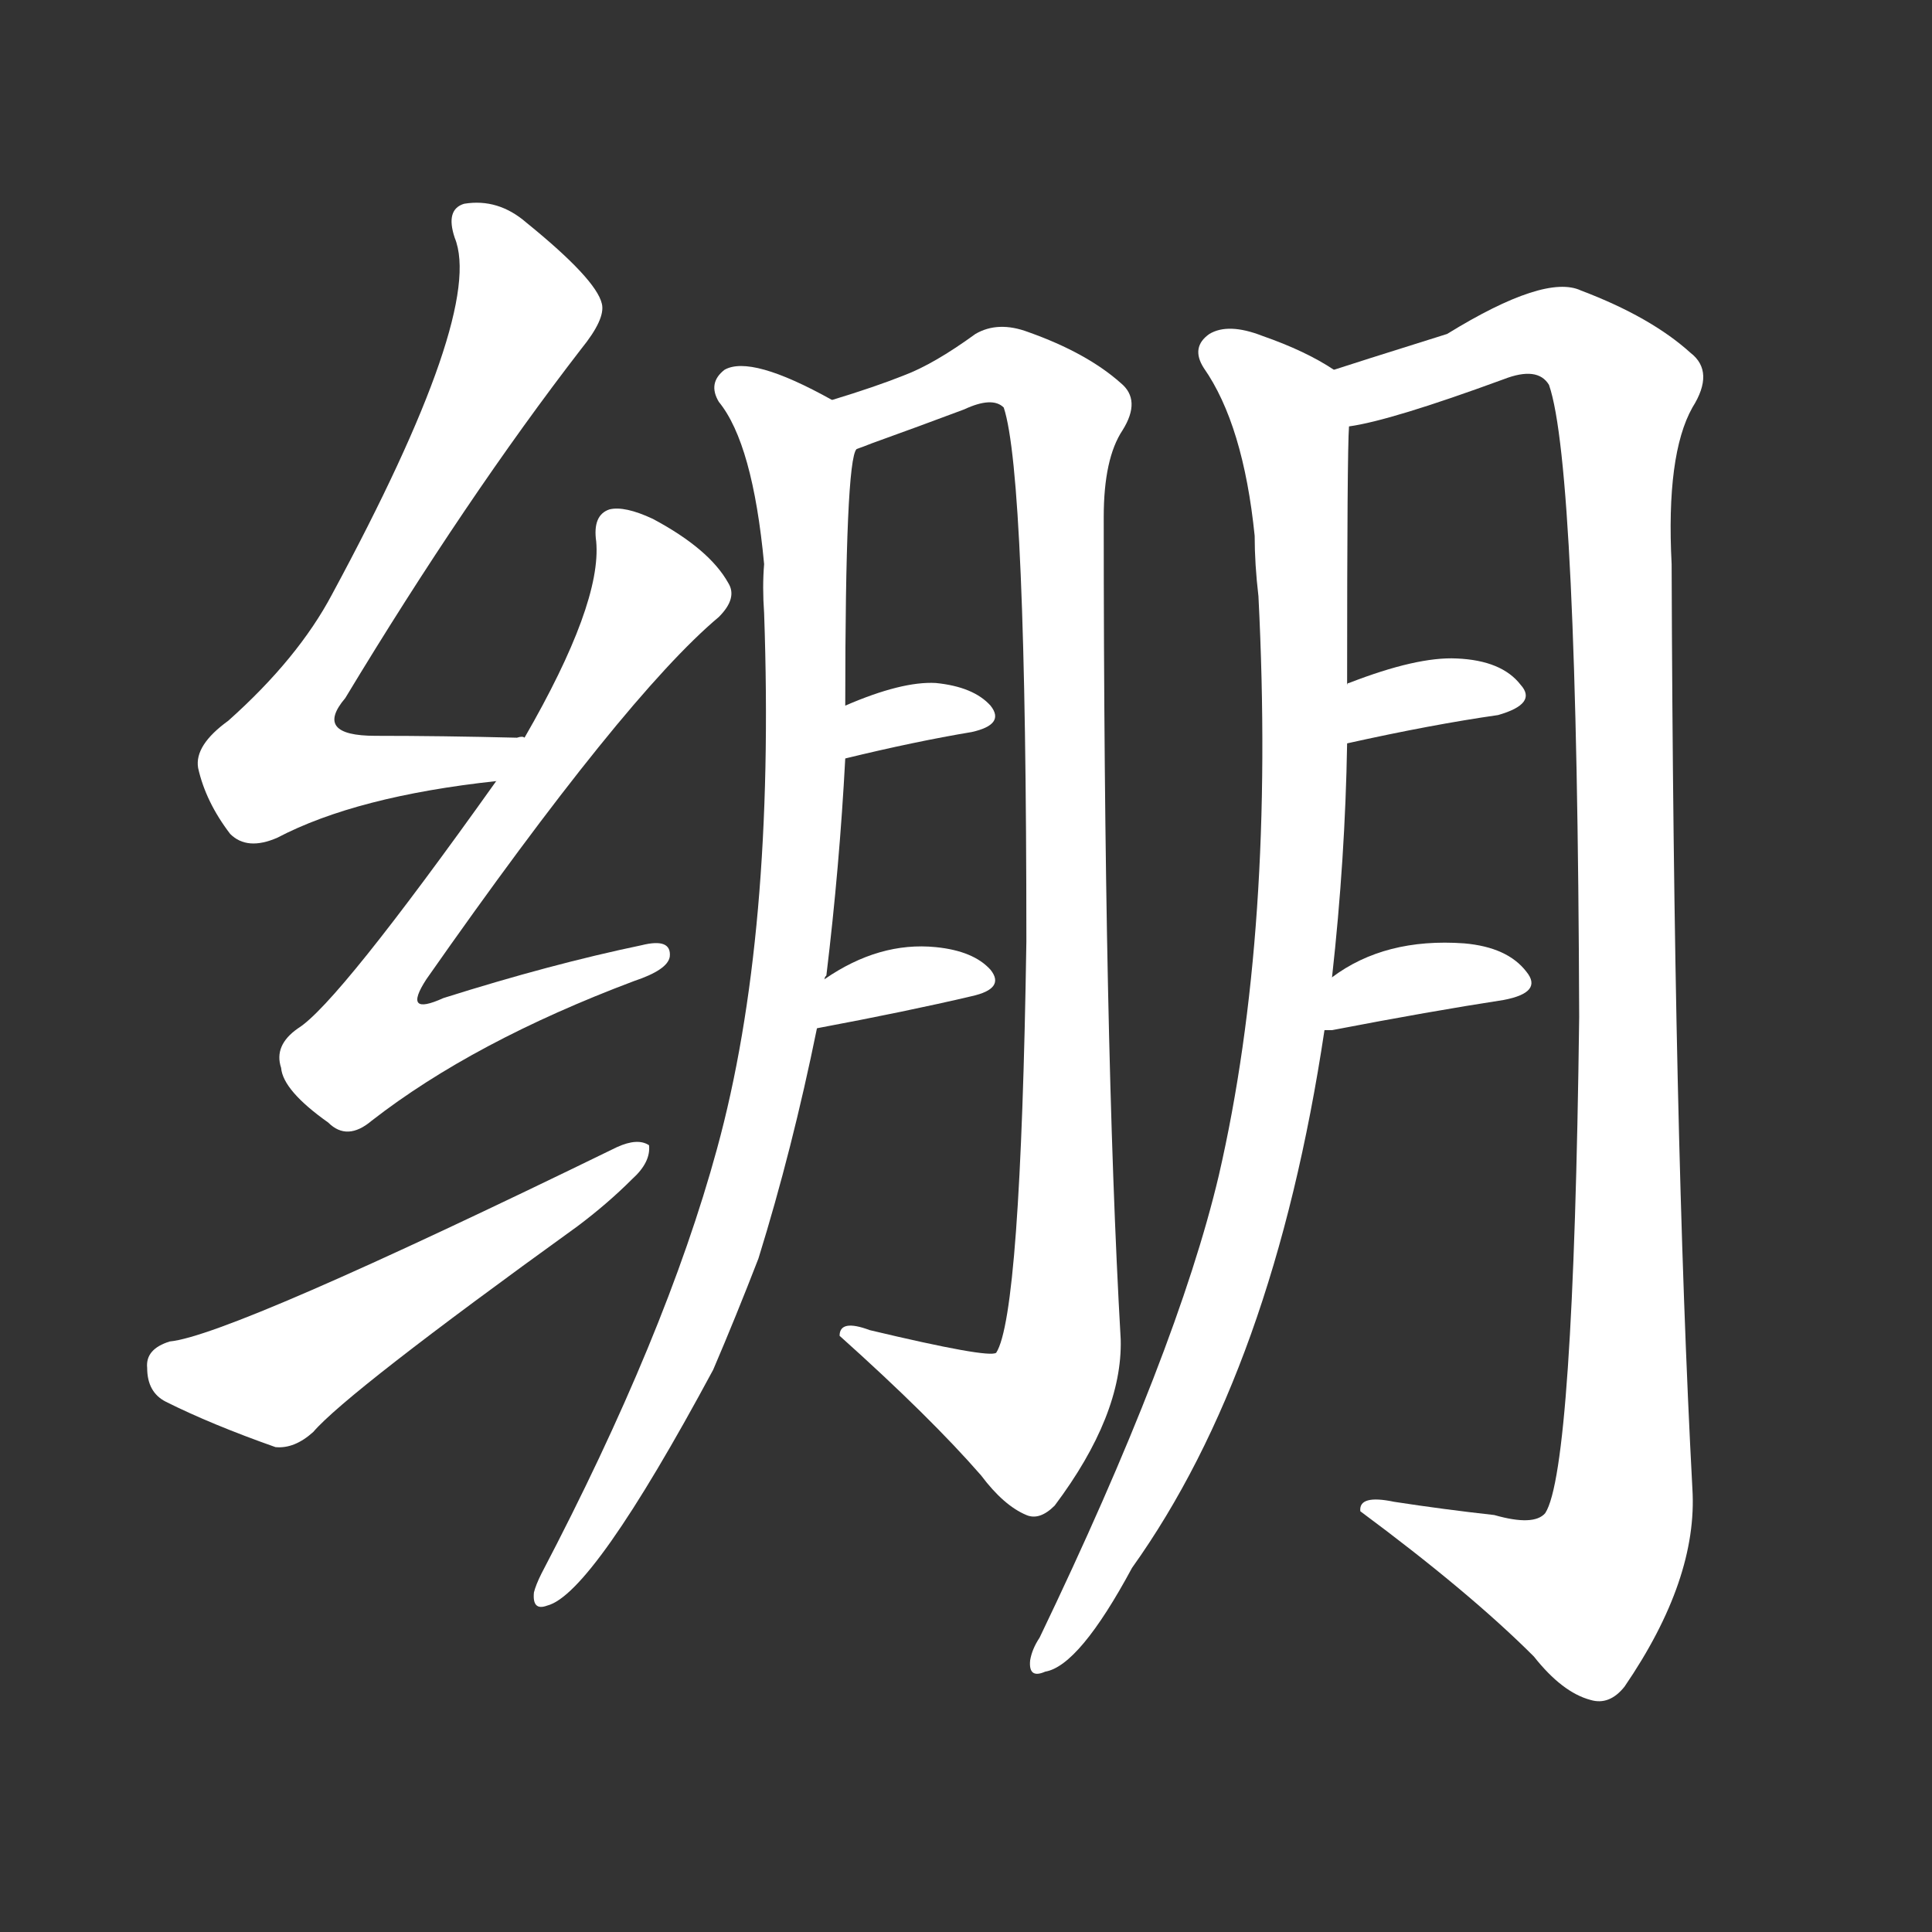 <svg version="1.1" viewBox="0 0 1024 1024" xmlns="http://www.w3.org/2000/svg">
  <rect x="0" y="0" width="1024" height="1024" fill="#333333" stroke="none"/>
  <g transform="scale(1, -1) translate(0, -900)">
    <style type="text/css">
        .stroke1 {fill: #FFFFFF;}
        .stroke2 {fill: #FFFFFF;}
        .stroke3 {fill: #FFFFFF;}
        .stroke4 {fill: #FFFFFF;}
        .stroke5 {fill: #FFFFFF;}
        .stroke6 {fill: #FFFFFF;}
        .stroke7 {fill: #FFFFFF;}
        .stroke8 {fill: #FFFFFF;}
        .stroke9 {fill: #FFFFFF;}
        .stroke10 {fill: #FFFFFF;}
        .stroke11 {fill: #FFFFFF;}
        .stroke12 {fill: #FFFFFF;}
        .stroke13 {fill: #FFFFFF;}
        .stroke14 {fill: #FFFFFF;}
        .stroke15 {fill: #FFFFFF;}
        .stroke16 {fill: #FFFFFF;}
        .stroke17 {fill: #FFFFFF;}
        .stroke18 {fill: #FFFFFF;}
        .stroke19 {fill: #FFFFFF;}
        .stroke20 {fill: #FFFFFF;}
        text {
            font-family: Helvetica;
            font-size: 50px;
            fill: #FFFFFF;}
            paint-order: stroke;
            stroke: #000000;
            stroke-width: 4px;
            stroke-linecap: butt;
            stroke-linejoin: miter;
            font-weight: 800;
        }
    </style>

    <path d="M 278 509 Q 277 510 274 509 Q 234 510 199 510 Q 166 510 183 530 Q 247 636 308 715 Q 321 731 319 739 Q 316 752 279 782 Q 264 795 246 792 Q 236 789 241 774 Q 257 735 176 585 Q 158 551 121 518 Q 103 505 105 493 Q 109 475 122 458 Q 131 449 147 456 Q 189 478 263 486 C 293 490 308 508 278 509 Z" class="stroke1"/>
    <path d="M 263 486 Q 179 368 158 355 Q 145 346 149 334 Q 150 322 174 305 Q 184 295 197 306 Q 251 348 336 380 Q 354 386 355 393 Q 356 403 340 399 Q 292 389 235 371 Q 213 361 226 381 Q 331 531 381 573 Q 391 583 386 591 Q 376 609 346 625 Q 331 632 323 630 Q 314 627 316 613 Q 319 580 278 509 L 263 486 Z" class="stroke2"/>
    <path d="M 90 189 Q 77 185 78 175 Q 78 162 88 157 Q 112 145 146 133 Q 156 132 166 141 Q 184 162 306 250 Q 322 262 335 275 Q 345 284 344 293 Q 338 297 327 292 Q 122 192 90 189 Z" class="stroke3"/>
    <path d="M 437 381 Q 437 382 438 383 Q 445 441 448 498 L 448 526 Q 448 656 454 662 C 457 680 457 680 441 688 Q 398 712 384 704 Q 375 697 381 687 Q 399 665 405 601 Q 404 589 405 575 Q 411 404 380 291 Q 353 192 287 66 Q 284 60 283 56 Q 282 46 290 49 Q 314 55 378 174 Q 390 202 402 233 Q 420 291 433 355 L 437 381 Z" class="stroke4"/>
    <path d="M 454 662 Q 457 663 462 665 Q 487 674 511 683 Q 526 690 532 684 Q 544 648 544 401 Q 541 203 528 183 Q 524 180 461 195 Q 445 201 445 192 Q 493 149 520 118 Q 532 102 544 97 Q 551 94 559 102 Q 595 150 594 190 Q 585 347 585 626 Q 585 657 595 672 Q 605 688 594 697 Q 576 713 545 724 Q 529 730 517 723 Q 495 707 479 701 Q 464 695 441 688 C 412 679 426 652 454 662 Z" class="stroke5"/>
    <path d="M 448 498 Q 485 507 515 512 Q 533 516 525 526 Q 516 536 496 538 Q 478 539 448 526 C 420 514 419 491 448 498 Z" class="stroke6"/>
    <path d="M 433 355 Q 481 364 515 372 Q 533 376 525 386 Q 516 396 496 398 Q 466 401 437 381 C 412 364 404 349 433 355 Z" class="stroke7"/>
    <path d="M 706 382 Q 713 445 714 506 L 714 537 Q 714 661 715 674 C 716 699 716 699 707 704 Q 692 714 669 722 Q 651 729 641 723 Q 631 716 638 705 Q 659 675 665 616 Q 665 601 667 584 Q 676 407 646 277 Q 624 184 551 32 Q 547 26 546 20 Q 545 10 554 14 Q 572 17 600 69 Q 675 174 702 354 L 706 382 Z" class="stroke8"/>
    <path d="M 715 674 Q 737 677 797 699 Q 815 706 821 696 Q 836 653 837 361 Q 834 121 819 98 Q 813 91 792 97 Q 765 100 739 104 Q 720 108 721 99 Q 779 56 813 22 Q 828 3 843 -1 Q 853 -4 861 6 Q 900 63 897 111 Q 887 298 886 601 Q 883 659 897 684 Q 909 703 896 713 Q 875 732 838 746 Q 819 755 767 723 Q 716 707 707 704 C 678 695 686 667 715 674 Z" class="stroke9"/>
    <path d="M 714 506 Q 759 516 794 521 Q 815 527 806 537 Q 796 550 772 551 Q 751 552 715 538 Q 714 538 714 537 C 688 521 685 500 714 506 Z" class="stroke10"/>
    <path d="M 702 354 Q 703 354 706 354 Q 758 364 797 370 Q 818 374 809 385 Q 799 398 776 400 Q 734 403 706 382 C 682 365 672 354 702 354 Z" class="stroke11"/>
</g></svg>